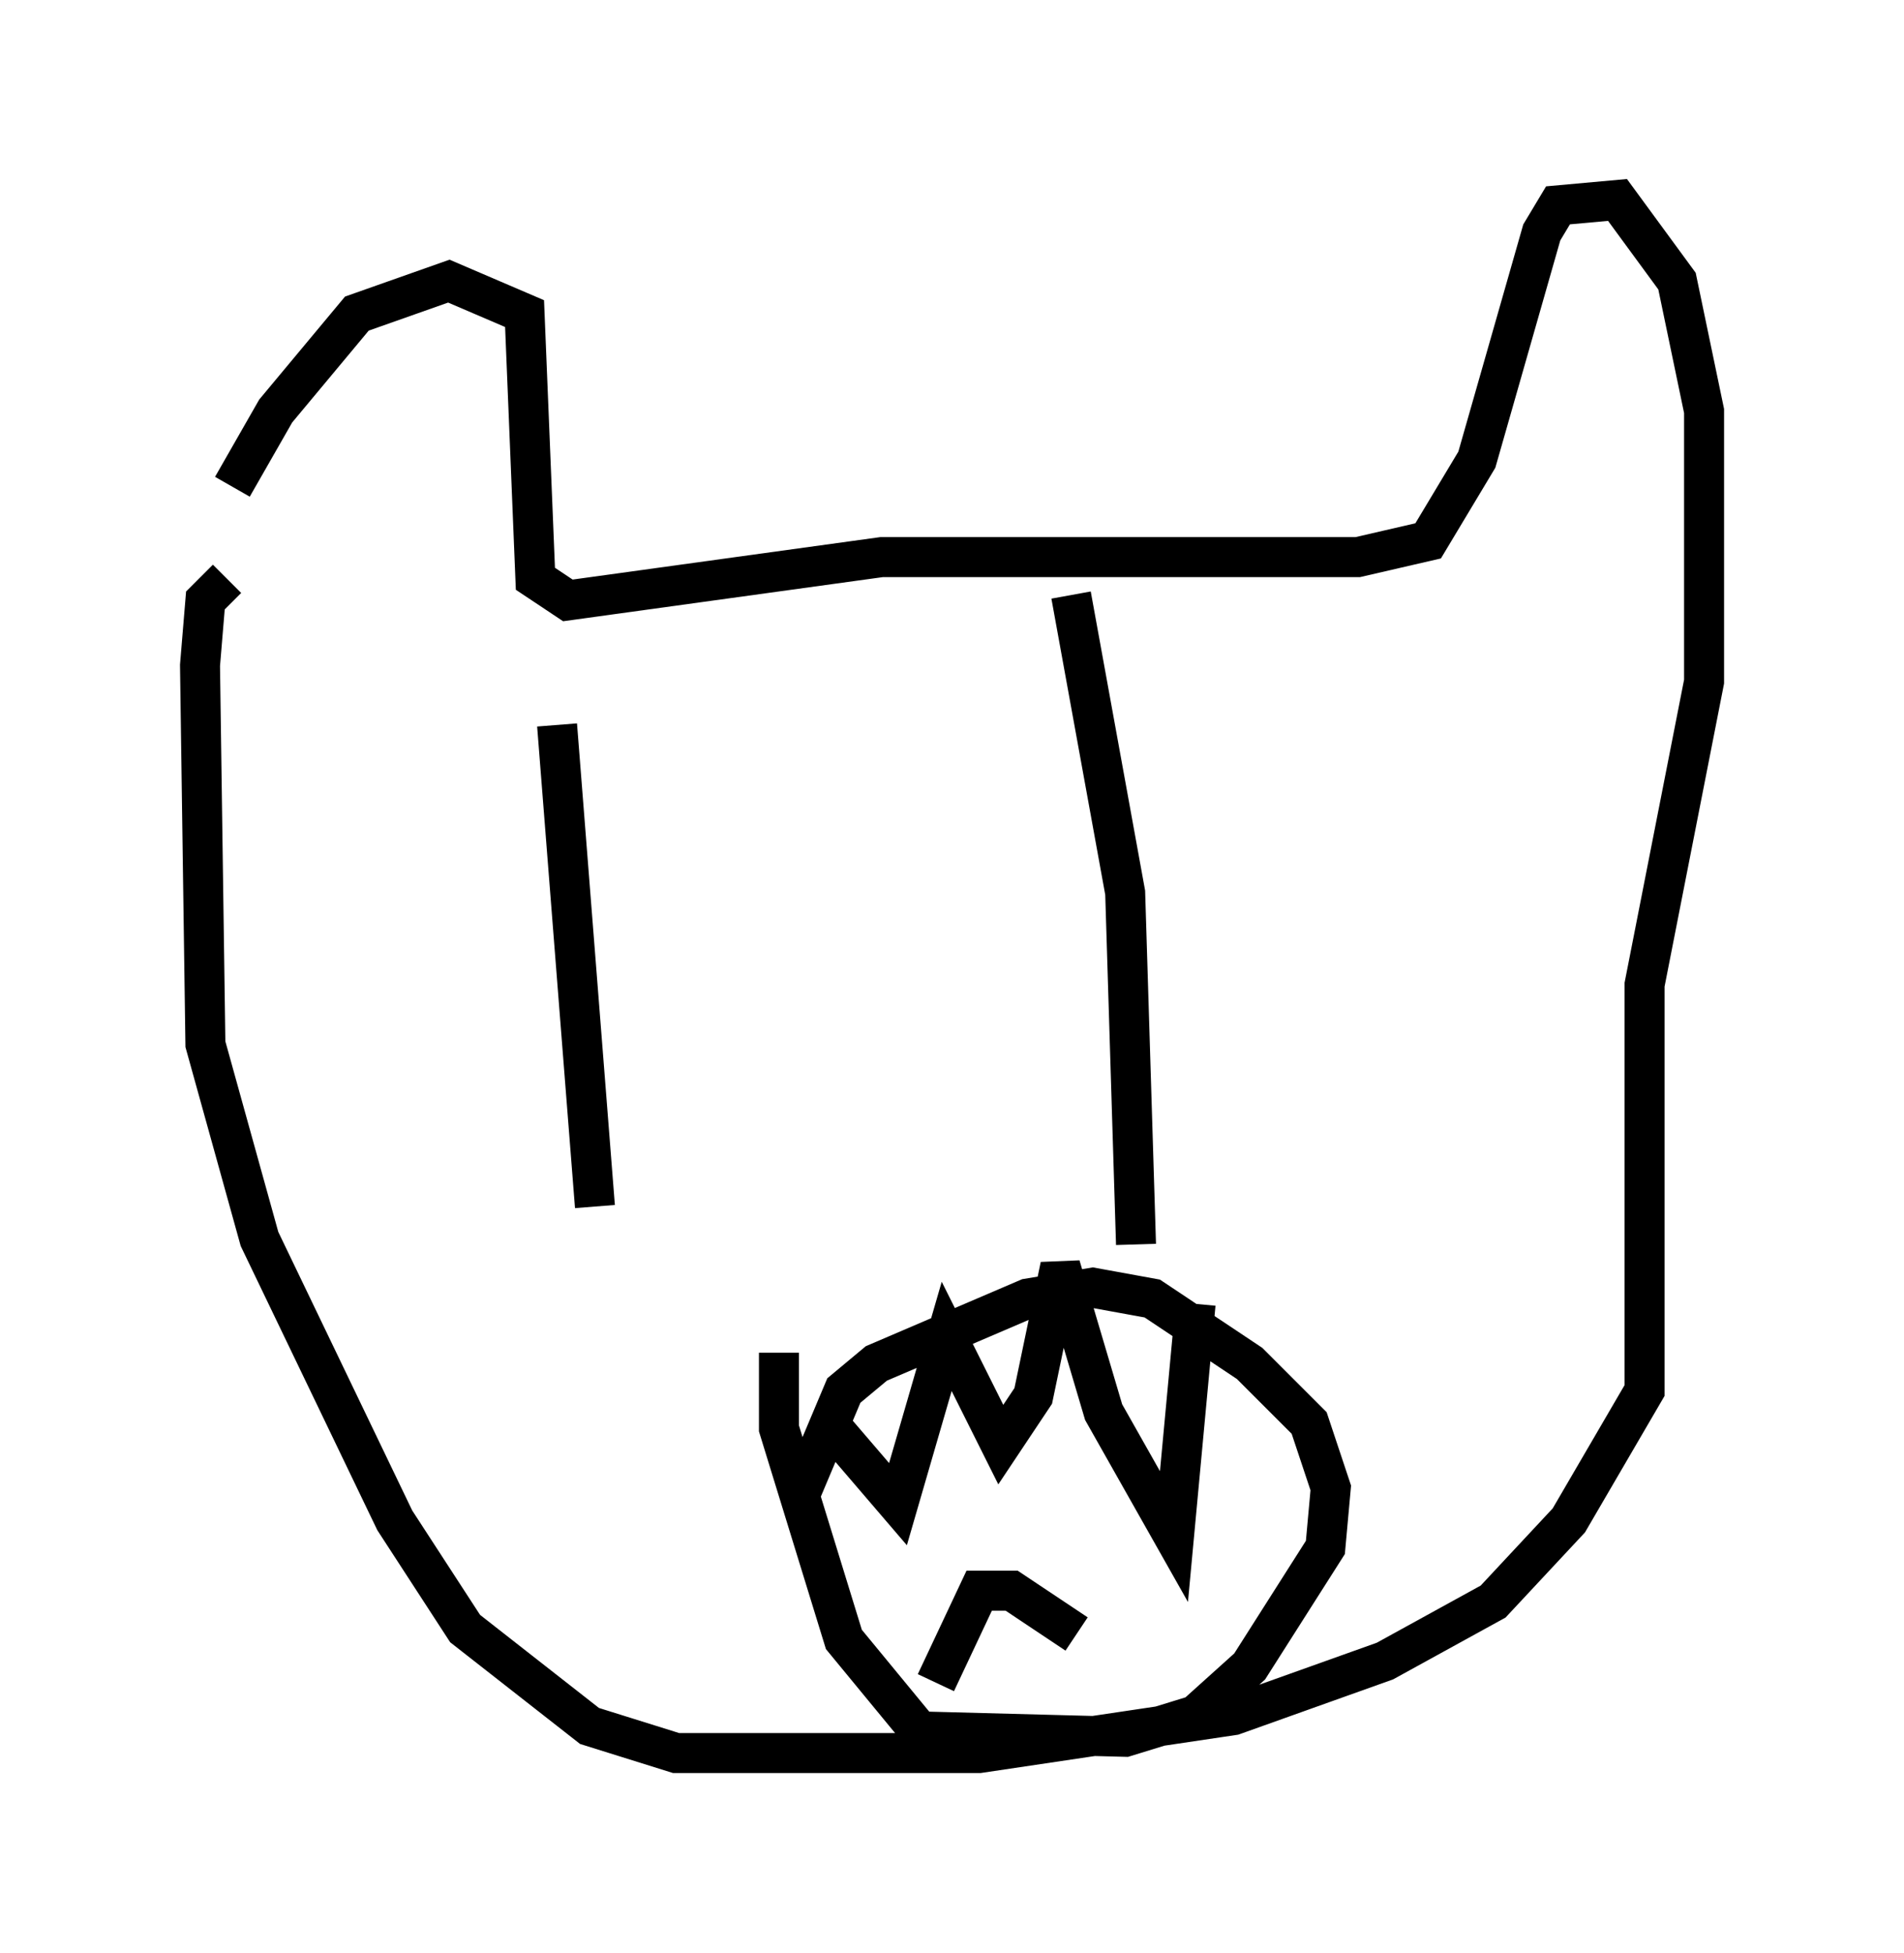 <?xml version="1.0" encoding="utf-8" ?>
<svg baseProfile="full" height="48.836" version="1.1" width="47.618" xmlns="http://www.w3.org/2000/svg" xmlns:ev="http://www.w3.org/2001/xml-events" xmlns:xlink="http://www.w3.org/1999/xlink"><defs /><rect fill="white" height="48.836" width="47.618" x="0" y="0" /><path d="M5.947, 14.743 m-0.135, -2.571 l1.083, -1.894 2.03, -2.436 l2.3, -0.812 1.894, 0.812 l0.271, 6.631 0.812, 0.541 l7.848, -1.083 11.908, 0.0 l1.759, -0.406 1.218, -2.03 l1.624, -5.683 0.406, -0.677 l1.488, -0.135 1.488, 2.03 l0.677, 3.248 0.0, 6.766 l-1.488, 7.578 0.0, 10.149 l-1.894, 3.248 -1.894, 2.03 l-2.706, 1.488 -3.789, 1.353 l-6.36, 0.947 -7.578, 0.0 l-2.165, -0.677 -3.112, -2.436 l-1.759, -2.706 -3.383, -7.036 l-1.353, -4.871 -0.135, -9.472 l0.135, -1.624 0.541, -0.541 m8.254, 3.654 l0.947, 12.043 m11.908, -15.291 l1.353, 7.442 0.271, 8.796 m-8.39, 6.225 l1.083, -2.571 0.812, -0.677 l3.789, -1.624 1.624, -0.271 l1.488, 0.271 2.436, 1.624 l1.488, 1.488 0.541, 1.624 l-0.135, 1.488 -1.894, 2.977 l-1.353, 1.218 -1.759, 0.541 l-5.142, -0.135 -1.894, -2.3 l-1.624, -5.277 0.0, -1.894 m1.353, 1.894 l1.624, 1.894 1.218, -4.195 l1.353, 2.706 0.812, -1.218 l0.677, -3.248 1.083, 3.654 l1.759, 3.112 0.541, -5.819 m-6.495, 9.472 l1.083, -2.3 0.812, 0.0 l1.624, 1.083 " fill="none" stroke="black" stroke-width="1" /></svg>